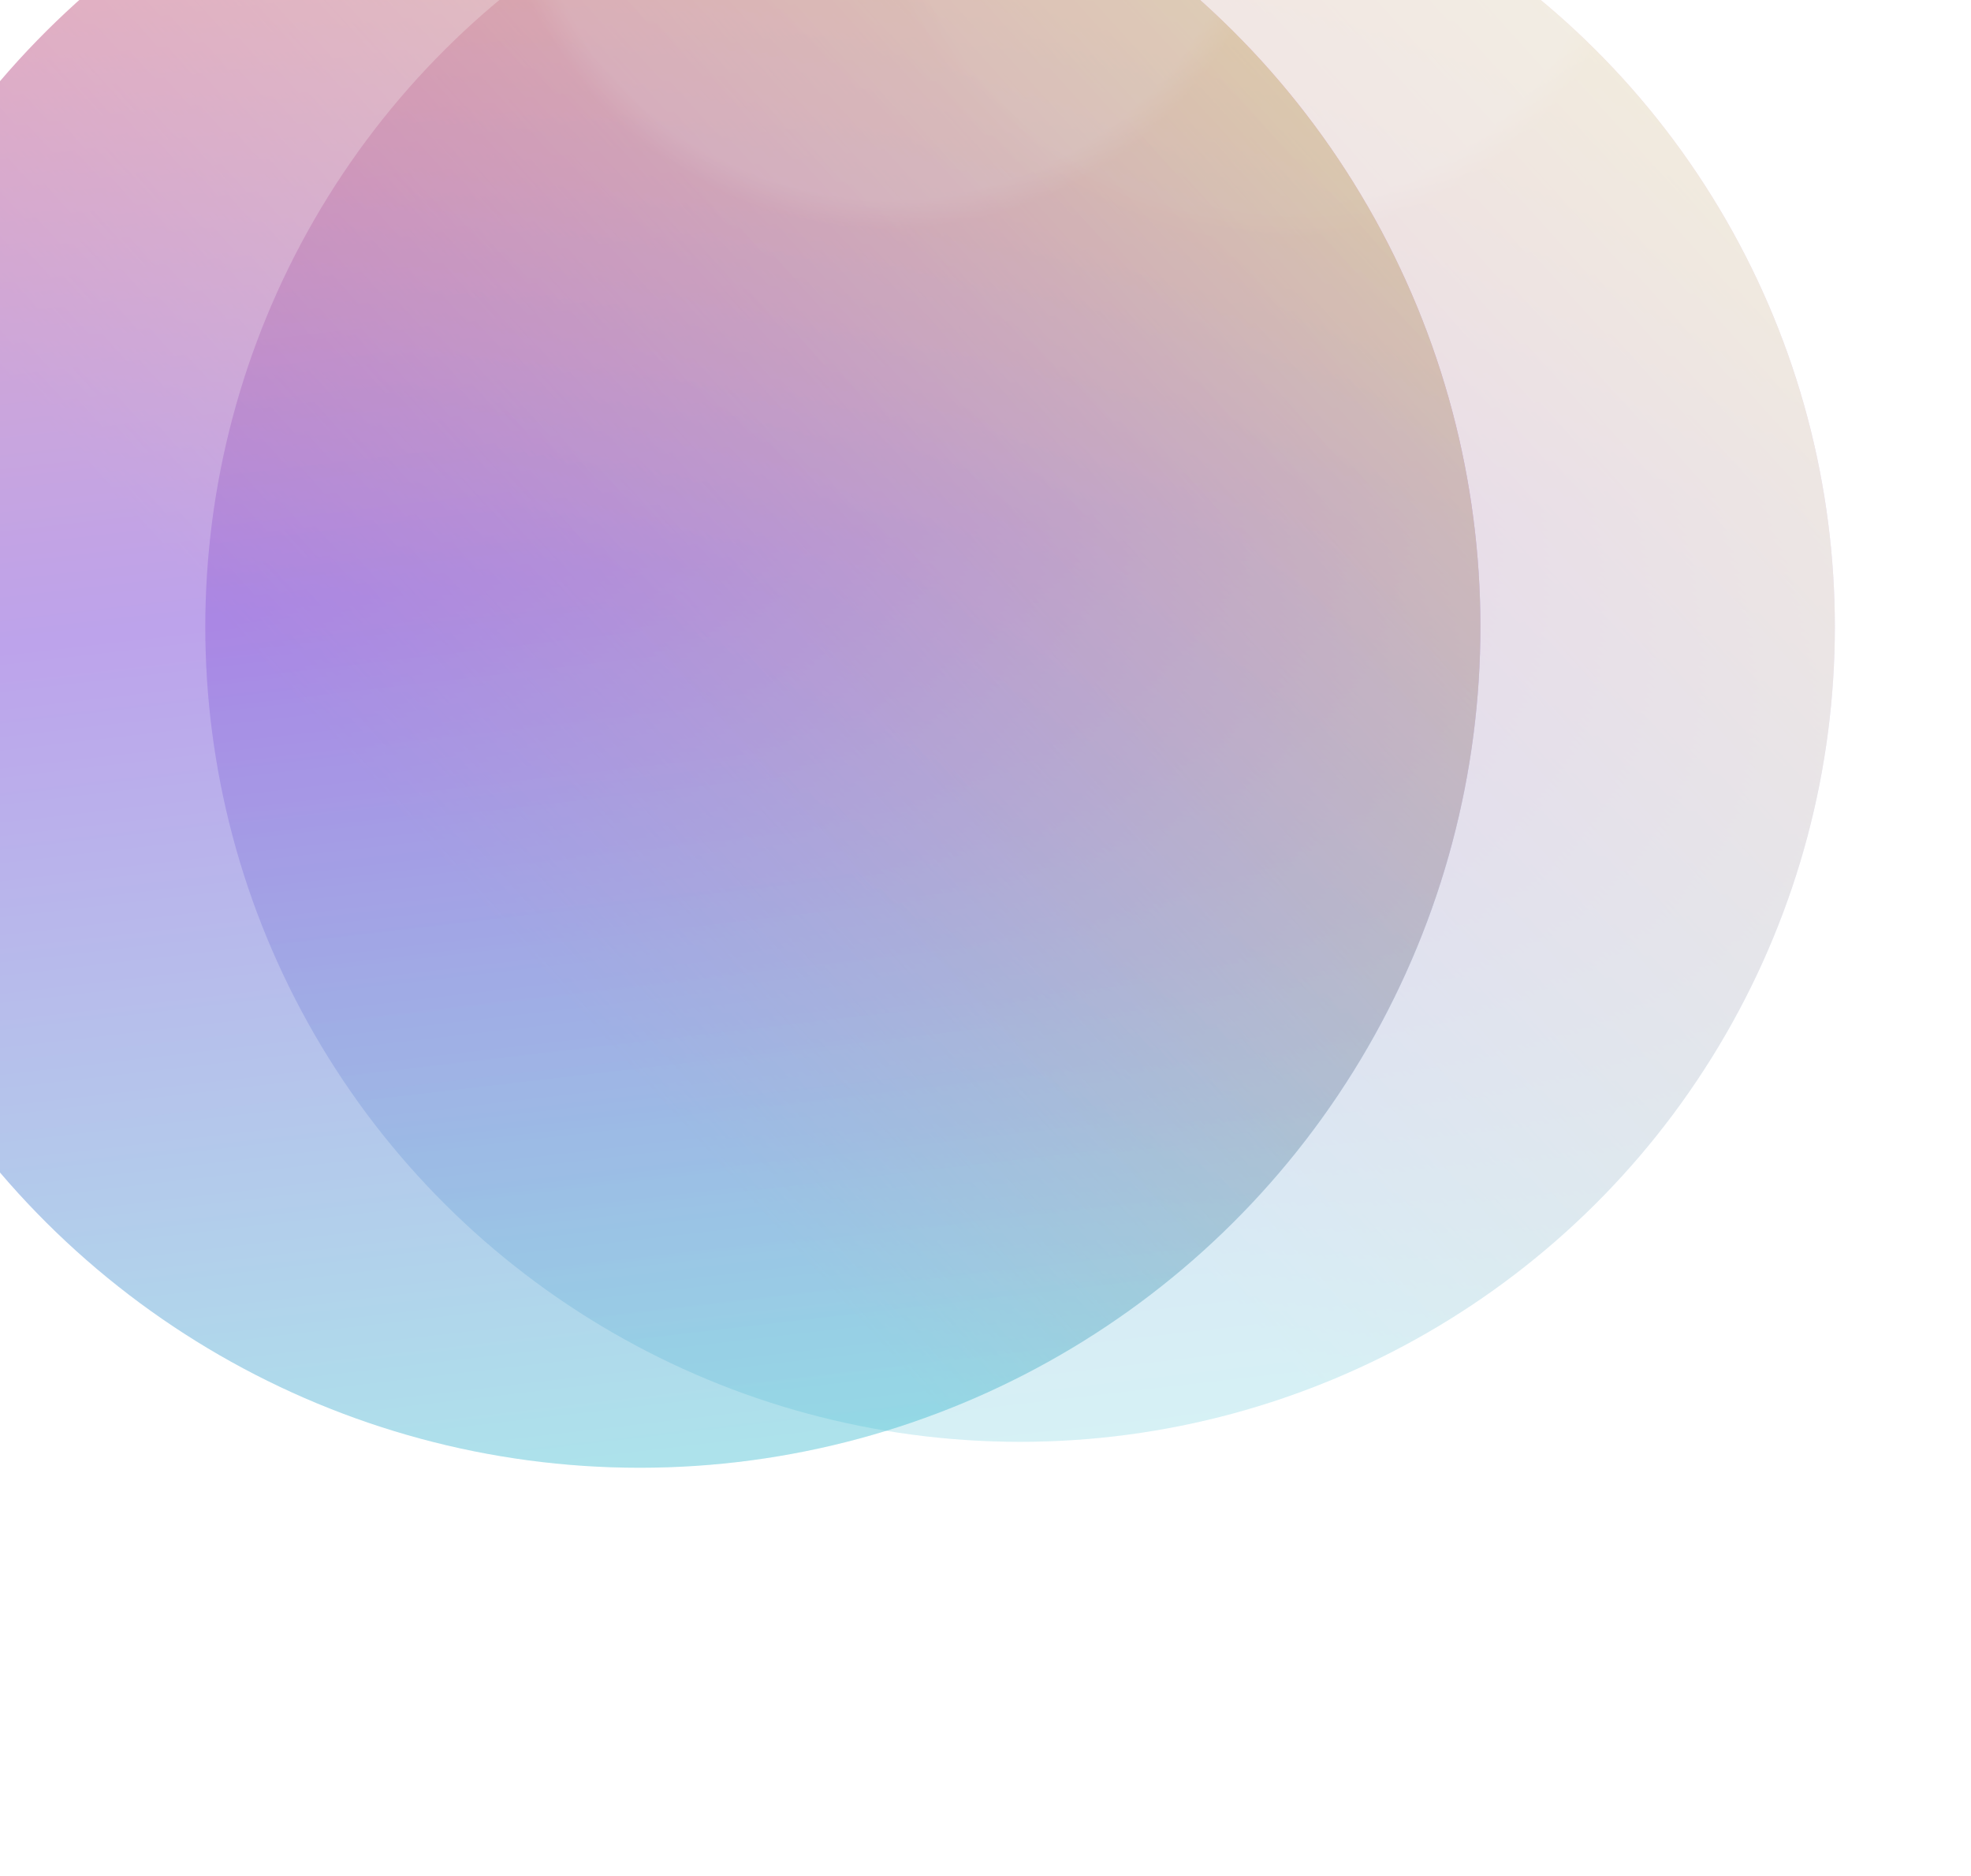<svg width="912" height="868" viewBox="0 0 912 868" fill="none" xmlns="http://www.w3.org/2000/svg">
<g clip-path="url(#clip0_939_652)">
<g style="mix-blend-mode:hard-light" opacity="0.2" filter="url(#filter0_f_939_652)">
<circle cx="472" cy="290" r="377" transform="rotate(90 472 290)" fill="url(#paint0_linear_939_652)"/>
<circle cx="472" cy="290" r="377" transform="rotate(90 472 290)" fill="url(#paint1_linear_939_652)"/>
<circle cx="472" cy="290" r="377" transform="rotate(90 472 290)" fill="url(#paint2_angular_939_652)" fill-opacity="0.2"/>
<circle cx="472" cy="290" r="377" transform="rotate(90 472 290)" fill="black" fill-opacity="0.2"/>
</g>
<g opacity="0.4" filter="url(#filter1_f_939_652)">
<circle cx="296" cy="290" r="389" transform="rotate(90 296 290)" fill="url(#paint3_linear_939_652)"/>
<circle cx="296" cy="290" r="389" transform="rotate(90 296 290)" fill="url(#paint4_linear_939_652)"/>
<circle cx="296" cy="290" r="389" transform="rotate(90 296 290)" fill="url(#paint5_angular_939_652)" fill-opacity="0.2"/>
<circle cx="296" cy="290" r="389" transform="rotate(90 296 290)" fill="black" fill-opacity="0.2"/>
</g>
</g>
<defs>
<filter id="filter0_f_939_652" x="-337.057" y="-519.057" width="1618.11" height="1618.11" filterUnits="userSpaceOnUse" color-interpolation-filters="sRGB">
<feFlood flood-opacity="0" result="BackgroundImageFix"/>
<feBlend mode="normal" in="SourceGraphic" in2="BackgroundImageFix" result="shape"/>
<feGaussianBlur stdDeviation="216.028" result="effect1_foregroundBlur_939_652"/>
</filter>
<filter id="filter1_f_939_652" x="-419.516" y="-425.516" width="1431.03" height="1431.03" filterUnits="userSpaceOnUse" color-interpolation-filters="sRGB">
<feFlood flood-opacity="0" result="BackgroundImageFix"/>
<feBlend mode="normal" in="SourceGraphic" in2="BackgroundImageFix" result="shape"/>
<feGaussianBlur stdDeviation="163.258" result="effect1_foregroundBlur_939_652"/>
</filter>
<linearGradient id="paint0_linear_939_652" x1="82.445" y1="290" x2="836.445" y2="202.289" gradientUnits="userSpaceOnUse">
<stop stop-color="#FF3866"/>
<stop offset="0.474" stop-color="#711EFF"/>
<stop offset="1" stop-color="#3FE5FF"/>
</linearGradient>
<linearGradient id="paint1_linear_939_652" x1="141.733" y1="-52.299" x2="551.864" y2="401.077" gradientUnits="userSpaceOnUse">
<stop stop-color="#F6F063"/>
<stop offset="1" stop-color="#E07774" stop-opacity="0"/>
</linearGradient>
<radialGradient id="paint2_angular_939_652" cx="0" cy="0" r="1" gradientUnits="userSpaceOnUse" gradientTransform="translate(114.879 178.051) rotate(59.429) scale(178.628 178.34)">
<stop offset="0.926" stop-color="white"/>
<stop offset="1" stop-color="white" stop-opacity="0"/>
</radialGradient>
<linearGradient id="paint3_linear_939_652" x1="-105.955" y1="290" x2="672.045" y2="199.497" gradientUnits="userSpaceOnUse">
<stop stop-color="#FF3866"/>
<stop offset="0.474" stop-color="#711EFF"/>
<stop offset="1" stop-color="#3FE5FF"/>
</linearGradient>
<linearGradient id="paint4_linear_939_652" x1="-44.78" y1="-63.195" x2="378.406" y2="404.613" gradientUnits="userSpaceOnUse">
<stop stop-color="#F6F063"/>
<stop offset="1" stop-color="#E07774" stop-opacity="0"/>
</linearGradient>
<radialGradient id="paint5_angular_939_652" cx="0" cy="0" r="1" gradientUnits="userSpaceOnUse" gradientTransform="translate(-72.489 174.488) rotate(59.429) scale(184.314 184.017)">
<stop offset="0.926" stop-color="white"/>
<stop offset="1" stop-color="white" stop-opacity="0"/>
</radialGradient>
<clipPath id="clip0_939_652">
<rect width="1005" height="967" fill="white" transform="translate(-93 -99)"/>
</clipPath>
</defs>
</svg>
